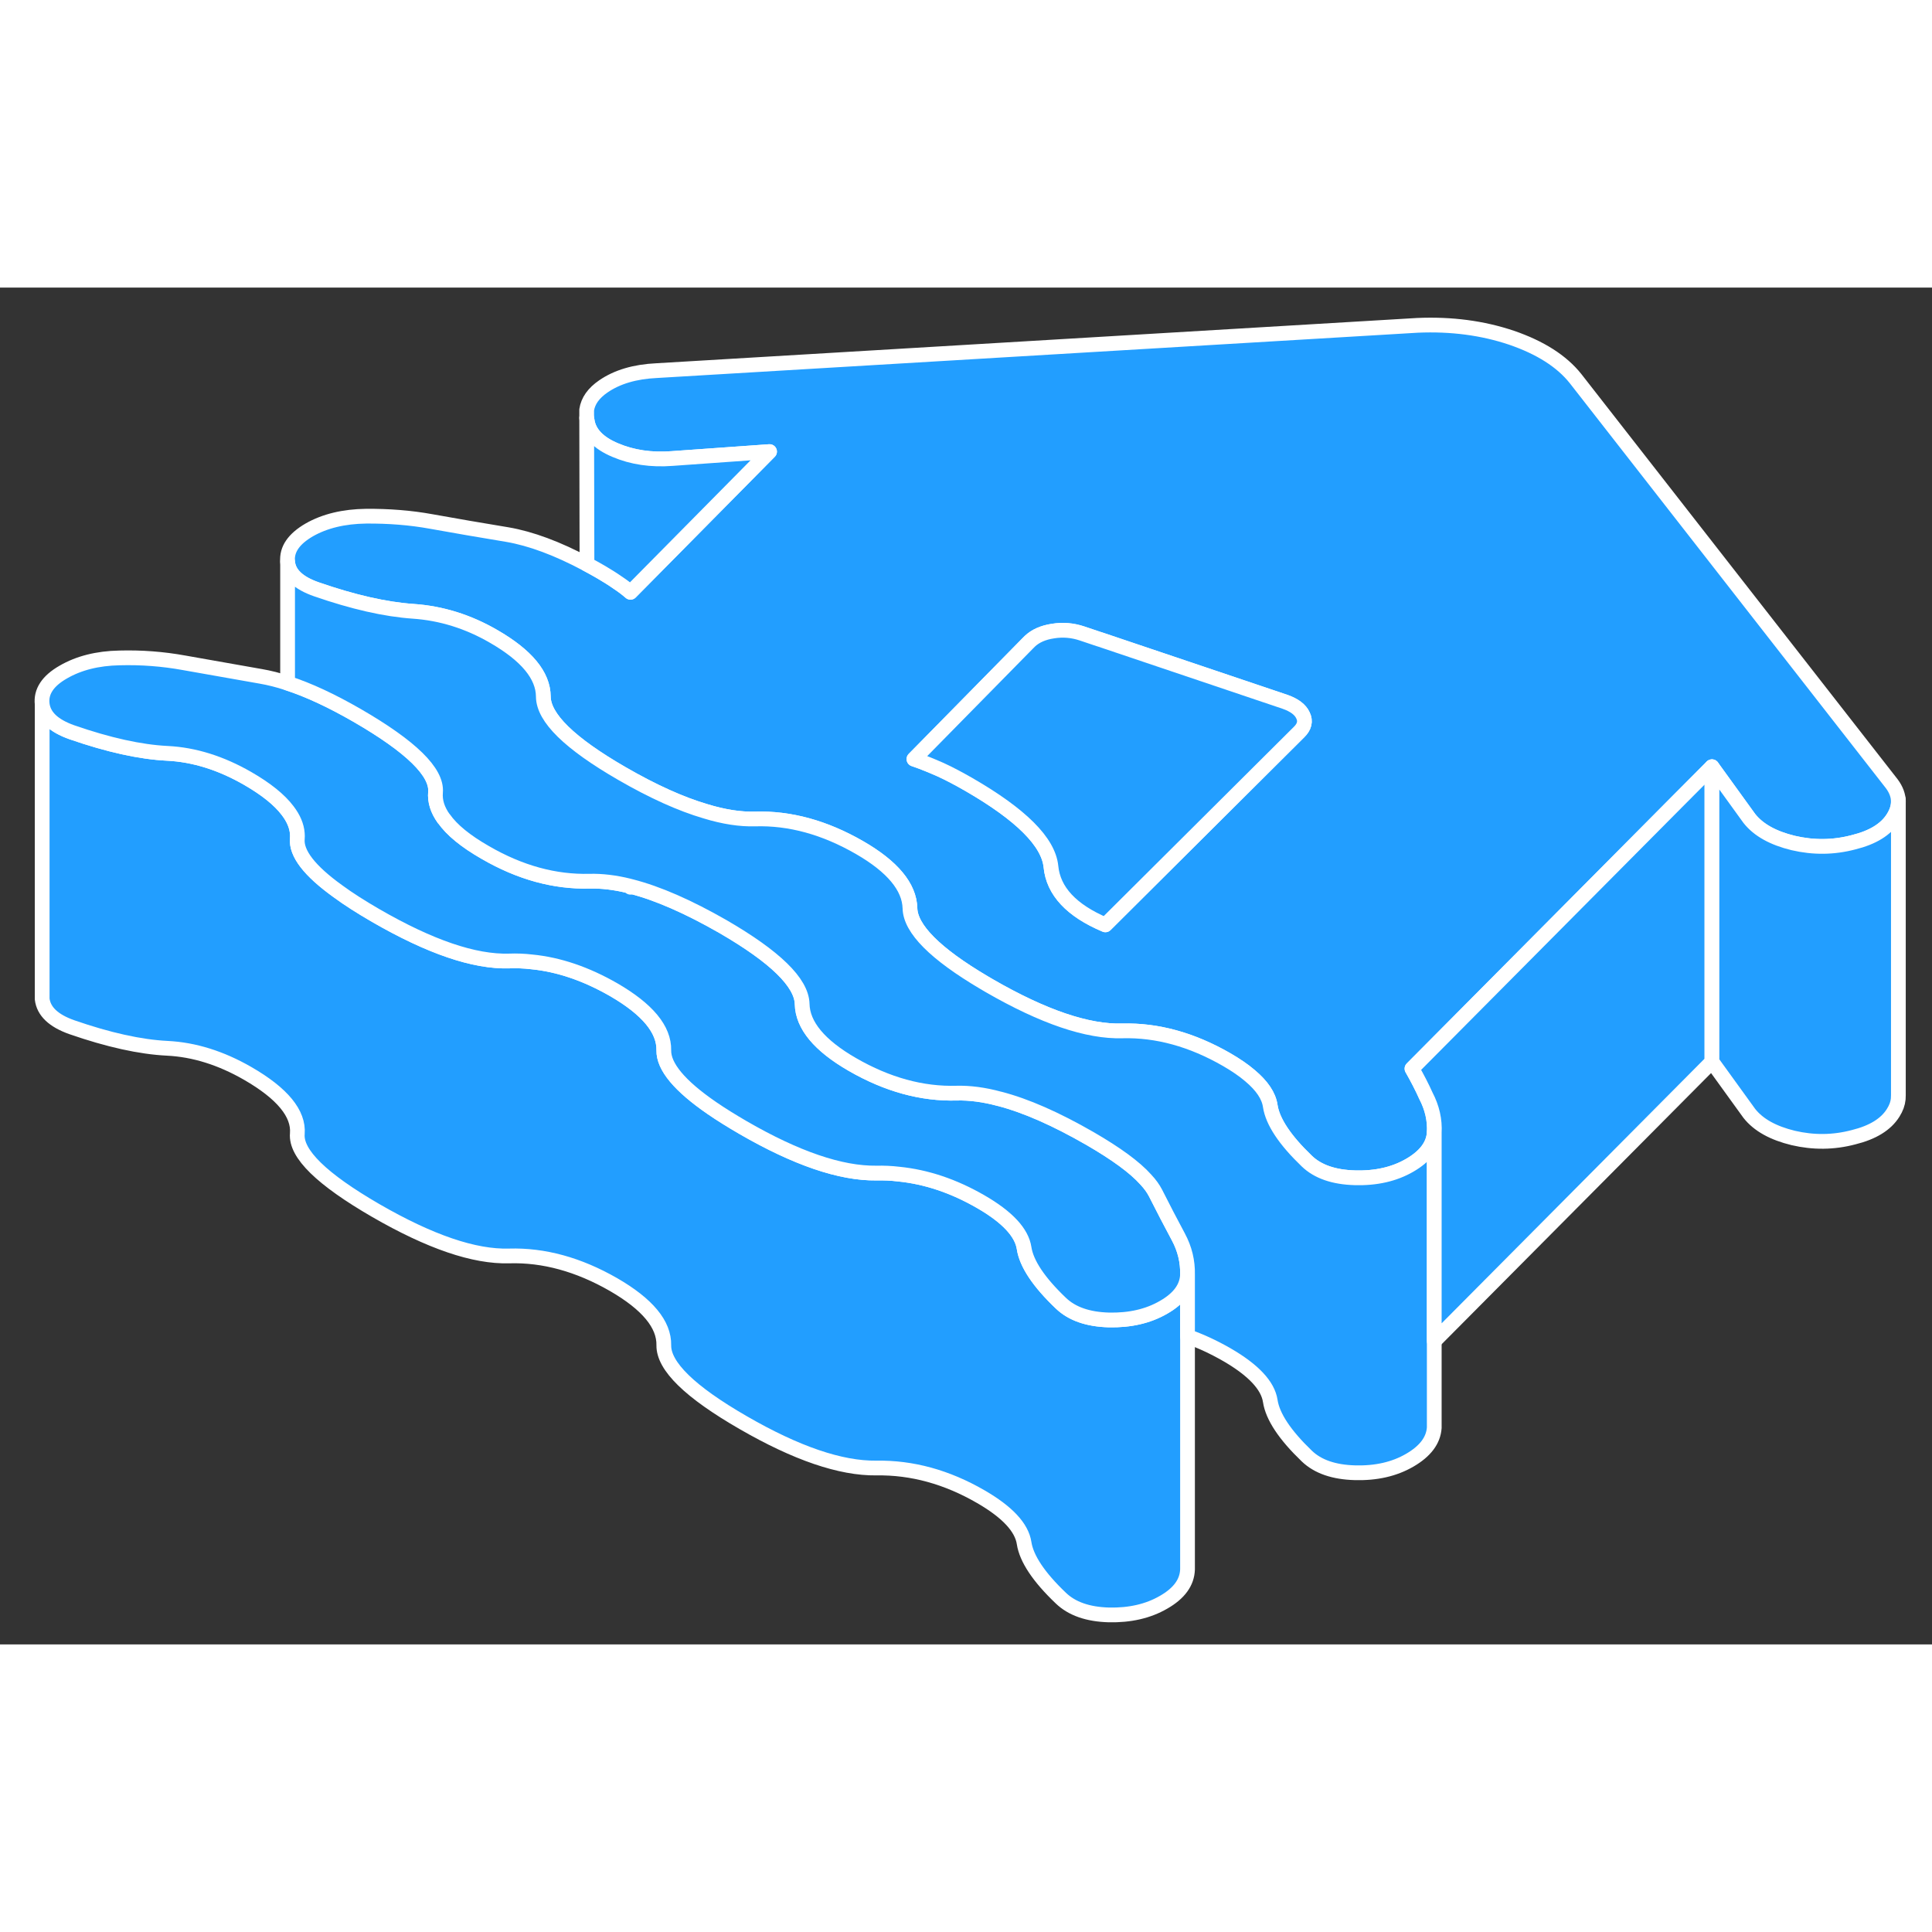 <svg width="48" height="48" viewBox="0 0 131 92" fill="#229EFF" xmlns="http://www.w3.org/2000/svg" stroke-width="1px" stroke-linecap="round" stroke-linejoin="round"><rect x="0" y="0" width="131" height="92" fill="#333333" stroke="none"/><path d="M80.52 66.92V86.92C80.49 87.8 79.95 88.54 78.9 89.14C77.85 89.75 76.61 90.03 75.19 90C73.76 89.96 72.68 89.58 71.93 88.86C70.43 87.43 69.6 86.18 69.44 85.13C69.28 84.07 68.3 83.02 66.5 81.98C64.2 80.65 61.84 80 59.42 80.04C57 80.07 53.99 79.04 50.39 76.96C46.78 74.88 44.99 73.13 45.01 71.72C45.04 70.3 43.9 68.93 41.6 67.6C39.23 66.24 36.87 65.59 34.52 65.66C32.16 65.73 29.15 64.7 25.48 62.58C21.82 60.46 20.04 58.73 20.16 57.37C20.27 56.01 19.15 54.64 16.79 53.28C14.98 52.24 13.17 51.67 11.34 51.58C9.51 51.49 7.35 51.01 4.87 50.15C3.63 49.71 2.96 49.08 2.86 48.24V28.24C2.96 29.08 3.63 29.71 4.87 30.15C7.35 31.01 9.51 31.49 11.34 31.58C13.17 31.67 14.98 32.24 16.79 33.28C18.04 34 18.95 34.73 19.5 35.46C19.9 35.98 20.12 36.5 20.16 37.02C20.17 37.13 20.17 37.25 20.16 37.37C20.07 38.36 20.99 39.55 22.91 40.93C23.63 41.46 24.48 42 25.48 42.58C29.15 44.7 32.16 45.73 34.52 45.66C35.03 45.64 35.54 45.66 36.05 45.72C37.9 45.9 39.75 46.54 41.6 47.6C43.9 48.93 45.04 50.3 45.01 51.72C44.99 52.82 46.08 54.13 48.28 55.64C48.89 56.06 49.6 56.5 50.39 56.96C53.99 59.04 57 60.07 59.42 60.04C59.93 60.03 60.43 60.05 60.93 60.11C62.83 60.3 64.68 60.93 66.5 61.98C68.3 63.02 69.28 64.07 69.44 65.13C69.6 66.18 70.43 67.43 71.93 68.86C72.68 69.58 73.76 69.96 75.19 70C76.61 70.03 77.85 69.75 78.9 69.14C79.95 68.54 80.49 67.8 80.52 66.92Z" stroke="white" stroke-linejoin="round"/><path d="M42.65 40.57C42.65 40.57 42.72 40.63 42.75 40.66L42.8 40.61C42.75 40.6 42.7 40.58 42.65 40.57Z" stroke="white" stroke-linejoin="round"/><path d="M80.52 66.92C80.49 67.8 79.95 68.54 78.9 69.14C77.85 69.75 76.61 70.03 75.19 70C73.76 69.96 72.68 69.58 71.93 68.86C70.43 67.43 69.6 66.18 69.44 65.13C69.28 64.07 68.3 63.02 66.5 61.98C64.68 60.93 62.83 60.3 60.93 60.11C60.43 60.05 59.93 60.03 59.42 60.04C57 60.07 53.99 59.04 50.39 56.96C49.6 56.5 48.89 56.06 48.28 55.64C46.08 54.13 44.99 52.82 45.01 51.72C45.04 50.3 43.9 48.93 41.6 47.6C39.75 46.54 37.9 45.9 36.05 45.72C35.54 45.66 35.03 45.64 34.52 45.66C32.16 45.73 29.15 44.7 25.48 42.58C24.48 42 23.63 41.46 22.91 40.93C20.99 39.55 20.07 38.36 20.16 37.37C20.17 37.25 20.17 37.13 20.16 37.02C20.12 36.5 19.9 35.98 19.5 35.46C18.95 34.73 18.04 34 16.79 33.28C14.98 32.24 13.17 31.67 11.34 31.58C9.51 31.49 7.35 31.01 4.87 30.15C3.63 29.71 2.96 29.08 2.86 28.24C2.76 27.4 3.24 26.67 4.29 26.07C5.34 25.46 6.61 25.14 8.1 25.11C9.58 25.07 11.04 25.18 12.47 25.44C14.08 25.72 15.82 26.03 17.68 26.36C18.26 26.46 18.86 26.61 19.5 26.82C20.92 27.28 22.48 28.01 24.2 29C27.87 31.12 29.65 32.86 29.53 34.22C29.48 34.82 29.66 35.41 30.09 36.01H30.1C30.63 36.77 31.57 37.54 32.9 38.3C35.26 39.67 37.62 40.31 39.98 40.25C40.79 40.23 41.68 40.33 42.65 40.57C42.69 40.6 42.72 40.63 42.75 40.66L42.8 40.61C44.6 41.07 46.67 41.98 49.01 43.32C52.55 45.37 54.35 47.12 54.39 48.57C54.42 50.02 55.56 51.39 57.8 52.68C60.16 54.04 62.52 54.69 64.88 54.62C65.75 54.6 66.71 54.72 67.77 55H67.78C69.56 55.47 71.6 56.37 73.91 57.7C75.67 58.72 76.94 59.64 77.69 60.48C77.99 60.8 78.2 61.1 78.35 61.39C78.88 62.44 79.4 63.44 79.9 64.37C80.34 65.19 80.54 66.04 80.52 66.92Z" stroke="white" stroke-linejoin="round"/><path d="M128.27 33.64L106.83 6.17C105.89 4.99 104.44 4.07 102.49 3.4C100.53 2.74 98.41 2.46 96.11 2.56L44.53 5.63C43.04 5.7 41.84 6.06 40.91 6.7C40.24 7.16 39.87 7.69 39.78 8.29V8.84C39.79 8.9 39.8 8.95 39.81 9.01C39.93 9.86 40.57 10.54 41.72 11.02C42.87 11.51 44.16 11.7 45.58 11.59L52.18 11.12L42.75 20.66C42.5 20.44 42.21 20.22 41.86 19.99C41.52 19.75 41.16 19.53 40.79 19.31C40.45 19.11 40.12 18.93 39.8 18.76C37.78 17.68 35.98 17.02 34.41 16.75C32.58 16.45 30.86 16.15 29.24 15.86C27.82 15.6 26.34 15.49 24.83 15.5C23.31 15.52 22.02 15.83 20.97 16.43C19.92 17.04 19.43 17.75 19.5 18.58C19.56 19.4 20.22 20.03 21.46 20.46C23.94 21.32 26.13 21.82 28.02 21.95C29.91 22.08 31.73 22.64 33.47 23.65C35.71 24.94 36.83 26.3 36.84 27.73C36.85 29.17 38.62 30.9 42.17 32.95C44.28 34.17 46.17 35.02 47.84 35.51C49.08 35.89 50.2 36.06 51.2 36.03C53.56 35.96 55.92 36.61 58.28 37.97C60.52 39.26 61.66 40.64 61.7 42.08C61.73 43.48 63.41 45.17 66.73 47.13C66.84 47.2 66.95 47.26 67.07 47.33C70.74 49.45 73.75 50.47 76.1 50.4C78.46 50.34 80.82 50.99 83.18 52.35C83.8 52.71 84.33 53.07 84.76 53.44C85.57 54.12 86.03 54.8 86.13 55.49C86.29 56.55 87.12 57.8 88.61 59.23C89.36 59.95 90.45 60.32 91.87 60.36C93.3 60.4 94.54 60.12 95.59 59.51C96.64 58.9 97.19 58.17 97.25 57.31C97.3 56.45 97.11 55.61 96.68 54.79C96.55 54.5 96.41 54.21 96.25 53.9C96.1 53.6 95.92 53.28 95.74 52.96L113.66 34.92L116.08 32.49L118.61 35.99C119.23 36.78 120.23 37.33 121.59 37.66C122.96 37.98 124.32 37.97 125.68 37.61C126.98 37.29 127.88 36.74 128.37 35.95C128.6 35.58 128.72 35.22 128.72 34.86C128.72 34.45 128.57 34.04 128.27 33.64ZM88.08 30.14L74.95 43.21C72.65 42.24 71.42 40.92 71.26 39.26C71.09 37.59 69.24 35.74 65.69 33.69C65.01 33.3 64.37 32.96 63.78 32.69C63.19 32.43 62.59 32.18 61.97 31.97L69.68 24.13L69.83 23.98C70.2 23.63 70.72 23.39 71.4 23.29C72.08 23.18 72.73 23.24 73.36 23.45L74.52 23.84H74.53L87.14 28.09C87.76 28.31 88.17 28.61 88.35 29.01C88.54 29.4 88.45 29.78 88.08 30.14Z" stroke="white" stroke-linejoin="round"/><path d="M88.08 30.14L74.95 43.21C72.65 42.24 71.42 40.92 71.26 39.26C71.09 37.59 69.24 35.74 65.69 33.69C65.01 33.3 64.37 32.96 63.78 32.69C63.19 32.43 62.59 32.18 61.97 31.97L69.68 24.13L69.83 23.98C70.2 23.63 70.72 23.39 71.4 23.29C72.08 23.18 72.73 23.24 73.36 23.45L74.52 23.84H74.53L87.14 28.09C87.76 28.31 88.17 28.61 88.35 29.01C88.54 29.4 88.45 29.78 88.08 30.14Z" stroke="white" stroke-linejoin="round"/><path d="M97.25 57.31V77.31C97.19 78.17 96.64 78.9 95.59 79.51C94.54 80.12 93.3 80.4 91.87 80.36C90.45 80.32 89.36 79.95 88.61 79.23C87.12 77.8 86.29 76.55 86.13 75.49C85.97 74.44 84.98 73.39 83.18 72.35C82.29 71.84 81.41 71.43 80.52 71.12V66.92C80.54 66.04 80.34 65.19 79.9 64.37C79.4 63.44 78.88 62.44 78.35 61.39C78.2 61.1 77.99 60.8 77.69 60.48C76.94 59.64 75.67 58.72 73.91 57.7C71.6 56.37 69.56 55.47 67.78 55.01H67.77C66.71 54.72 65.75 54.6 64.88 54.62C62.52 54.69 60.16 54.04 57.8 52.68C55.56 51.39 54.42 50.02 54.39 48.57C54.35 47.12 52.55 45.37 49.01 43.32C46.67 41.98 44.6 41.07 42.8 40.61C42.75 40.6 42.7 40.58 42.65 40.57C41.68 40.33 40.79 40.23 39.98 40.25C37.62 40.31 35.26 39.67 32.9 38.3C31.57 37.54 30.63 36.77 30.1 36.01H30.09C29.66 35.41 29.48 34.82 29.53 34.22C29.65 32.86 27.87 31.12 24.2 29C22.48 28.01 20.92 27.28 19.5 26.82V18.58C19.56 19.4 20.22 20.03 21.46 20.46C23.94 21.32 26.13 21.82 28.02 21.95C29.91 22.08 31.73 22.64 33.47 23.65C35.71 24.94 36.83 26.3 36.84 27.73C36.85 29.17 38.62 30.9 42.17 32.95C44.28 34.17 46.17 35.02 47.84 35.51C49.08 35.89 50.2 36.06 51.2 36.03C53.56 35.96 55.92 36.61 58.28 37.97C60.52 39.26 61.66 40.64 61.7 42.08C61.73 43.48 63.41 45.17 66.73 47.13C66.84 47.2 66.95 47.26 67.07 47.33C70.74 49.45 73.75 50.47 76.1 50.4C78.46 50.34 80.82 50.99 83.18 52.35C83.8 52.71 84.33 53.07 84.76 53.44C85.57 54.12 86.03 54.8 86.13 55.49C86.29 56.55 87.12 57.8 88.61 59.23C89.36 59.95 90.45 60.32 91.87 60.36C93.3 60.4 94.54 60.12 95.59 59.51C96.64 58.9 97.19 58.17 97.25 57.31Z" stroke="white" stroke-linejoin="round"/><path d="M116.08 32.49V52.49L97.25 71.44V57.31C97.3 56.45 97.11 55.61 96.68 54.79C96.55 54.5 96.41 54.21 96.25 53.9C96.1 53.6 95.92 53.28 95.74 52.96L113.66 34.92L116.08 32.49Z" stroke="white" stroke-linejoin="round"/><path d="M128.72 34.86V54.76L128.71 55.02C128.68 55.33 128.57 55.63 128.37 55.95C127.88 56.74 126.98 57.29 125.68 57.61C124.32 57.97 122.96 57.98 121.59 57.66C120.23 57.33 119.23 56.78 118.61 55.99L116.08 52.49V32.49L118.61 35.99C119.23 36.78 120.23 37.33 121.59 37.66C122.96 37.98 124.32 37.97 125.68 37.61C126.98 37.29 127.88 36.74 128.37 35.95C128.6 35.58 128.72 35.22 128.72 34.86Z" stroke="white" stroke-linejoin="round"/><path d="M128.72 34.86V34.72" stroke="white" stroke-linejoin="round"/><path d="M52.18 11.12L42.75 20.66C42.5 20.44 42.21 20.22 41.86 19.99C41.52 19.75 41.16 19.53 40.79 19.31C40.45 19.11 40.12 18.93 39.8 18.76L39.78 8.84C39.79 8.9 39.8 8.95 39.81 9.01C39.93 9.86 40.57 10.54 41.72 11.02C42.87 11.51 44.16 11.7 45.58 11.59L52.18 11.12Z" stroke="white" stroke-linejoin="round"/></svg>